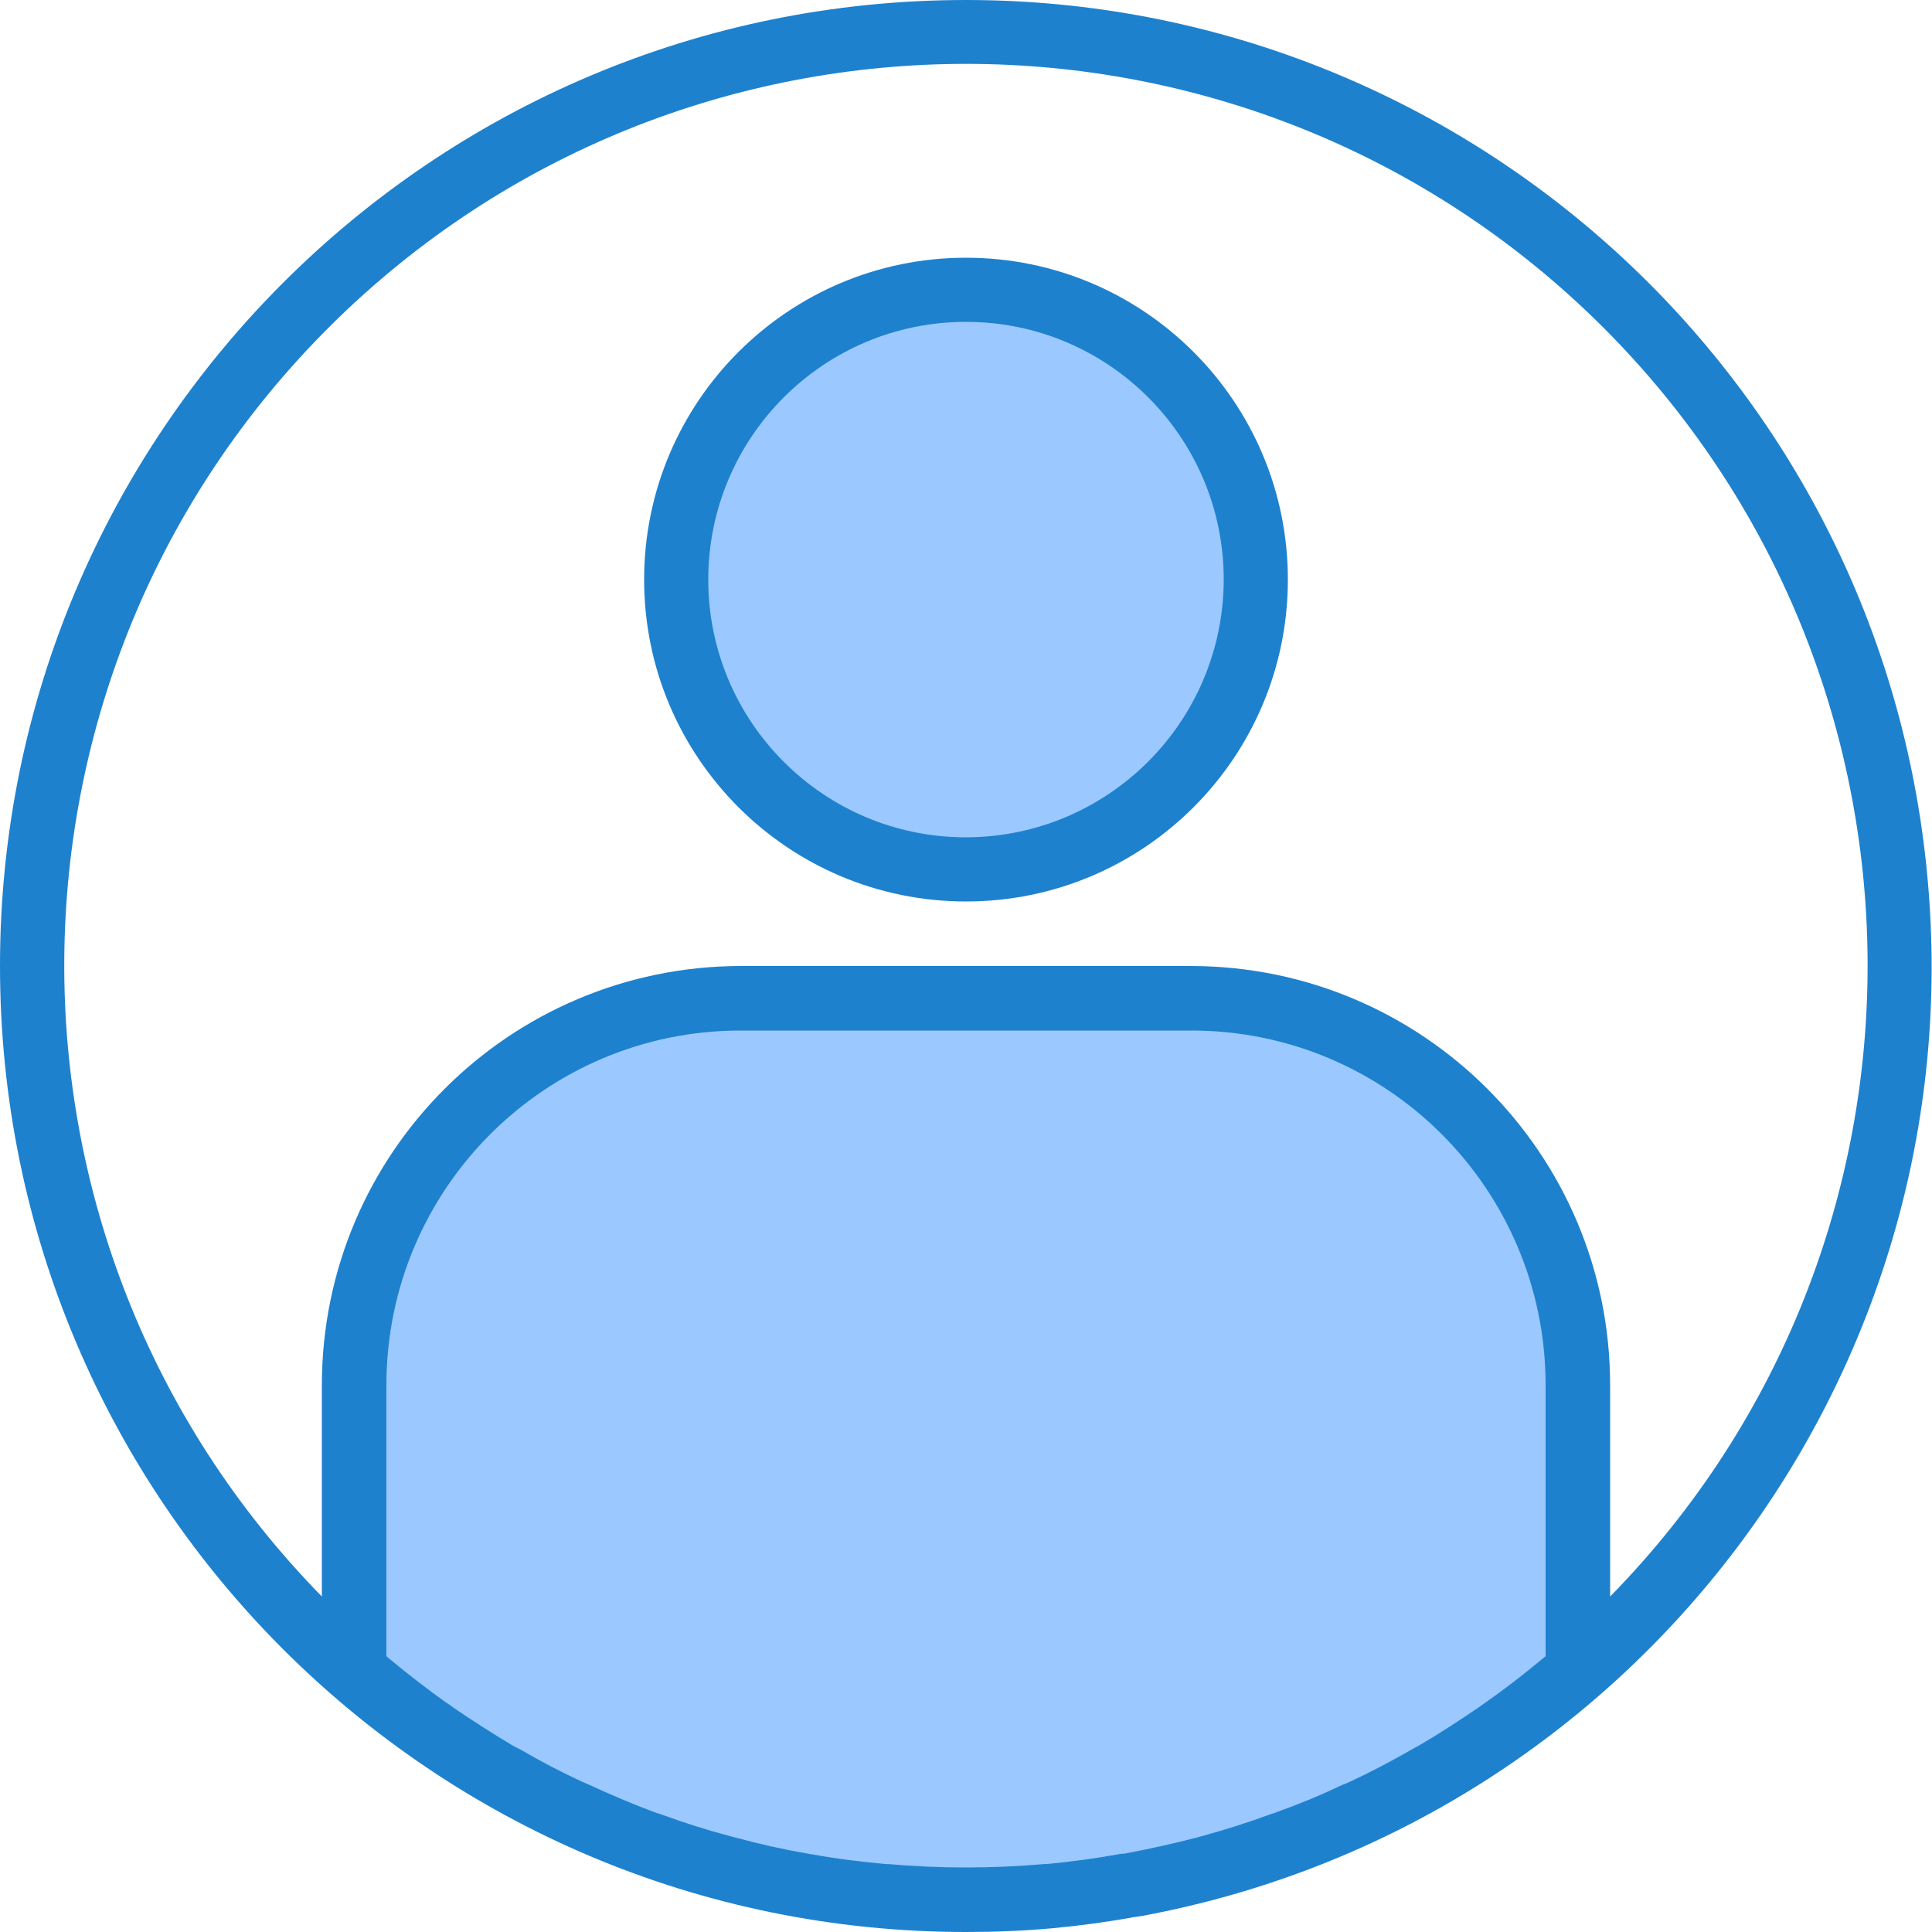 <?xml version="1.0" encoding="UTF-8"?>
<svg xmlns="http://www.w3.org/2000/svg" width="20pt" height="20pt" viewBox="0 0 20 20" version="1.1">
    <g id="surface1">
        <path style=" stroke:none;fill-rule:nonzero;fill:rgb(60.784%,78.824%,100%);fill-opacity:1;"
              d="M 13 6 C 13 7.656 11.656 9 10 9 C 8.344 9 7 7.656 7 6 C 7 4.344 8.344 3 10 3 C 11.656 3 13 4.344 13 6 Z M 13 6 "/>
        <path style=" stroke:none;fill-rule:nonzero;fill:rgb(60.784%,78.824%,100%);fill-opacity:1;"
              d="M 12.332 10.332 L 7.668 10.332 C 5.457 10.332 3.668 12.125 3.668 14.332 L 3.668 17.301 C 7.301 20.457 12.699 20.457 16.332 17.301 L 16.332 14.332 C 16.332 12.125 14.543 10.332 12.332 10.332 Z M 12.332 10.332 "/>
        <path style=" stroke:none;fill-rule:nonzero;fill:rgb(11.765%,50.588%,80.784%);fill-opacity:1;"
              d="M 10 0 C 4.477 0 0 4.477 0 10 C 0 15.523 4.477 20 10 20 C 10.301 20 10.602 19.988 10.898 19.961 C 11.18 19.934 11.453 19.898 11.727 19.848 L 11.832 19.832 C 16.91 18.883 20.43 14.223 19.953 9.082 C 19.48 3.938 15.164 0 10 0 Z M 9.195 19.297 L 9.172 19.297 C 8.914 19.273 8.656 19.242 8.402 19.195 C 8.387 19.195 8.371 19.191 8.359 19.188 C 8.109 19.145 7.863 19.09 7.617 19.023 L 7.559 19.008 C 7.32 18.945 7.086 18.871 6.852 18.785 C 6.828 18.777 6.805 18.77 6.781 18.762 C 6.551 18.676 6.328 18.582 6.109 18.48 C 6.082 18.469 6.055 18.457 6.027 18.445 C 5.809 18.344 5.598 18.234 5.391 18.113 C 5.359 18.098 5.332 18.082 5.301 18.066 C 5.098 17.945 4.898 17.816 4.703 17.684 C 4.672 17.66 4.645 17.641 4.613 17.621 C 4.422 17.484 4.234 17.34 4.051 17.188 L 4 17.145 L 4 14.332 C 4.004 12.309 5.641 10.668 7.668 10.668 L 12.332 10.668 C 14.359 10.668 15.996 12.309 16 14.332 L 16 17.145 L 15.957 17.18 C 15.77 17.336 15.578 17.484 15.383 17.621 C 15.355 17.641 15.328 17.66 15.305 17.676 C 15.105 17.812 14.902 17.945 14.695 18.066 C 14.668 18.082 14.641 18.094 14.617 18.109 C 14.406 18.23 14.191 18.344 13.973 18.445 C 13.945 18.457 13.922 18.469 13.895 18.477 C 13.676 18.582 13.449 18.676 13.219 18.758 C 13.195 18.77 13.172 18.773 13.152 18.781 C 12.918 18.867 12.684 18.941 12.441 19.008 L 12.387 19.023 C 12.141 19.086 11.895 19.141 11.645 19.188 C 11.629 19.188 11.617 19.191 11.602 19.191 C 11.348 19.238 11.09 19.273 10.828 19.297 L 10.805 19.297 C 10.539 19.32 10.273 19.332 10 19.332 C 9.73 19.332 9.461 19.32 9.195 19.297 Z M 16.668 16.527 L 16.668 14.332 C 16.664 11.941 14.727 10.004 12.332 10 L 7.668 10 C 5.273 10.004 3.336 11.941 3.332 14.332 L 3.332 16.527 C -0.258 12.863 -0.219 6.988 3.422 3.371 C 7.062 -0.242 12.938 -0.242 16.578 3.371 C 20.215 6.988 20.258 12.863 16.668 16.527 Z M 16.668 16.527 "/>
        <path style=" stroke:none;fill-rule:nonzero;fill:rgb(11.765%,50.588%,80.784%);fill-opacity:1;"
              d="M 10 2.668 C 8.16 2.668 6.668 4.16 6.668 6 C 6.668 7.84 8.16 9.332 10 9.332 C 11.84 9.332 13.332 7.84 13.332 6 C 13.332 4.16 11.84 2.668 10 2.668 Z M 10 8.668 C 8.527 8.668 7.332 7.473 7.332 6 C 7.332 4.527 8.527 3.332 10 3.332 C 11.473 3.332 12.668 4.527 12.668 6 C 12.664 7.473 11.473 8.664 10 8.668 Z M 10 8.668 "/>
    </g>
</svg>
